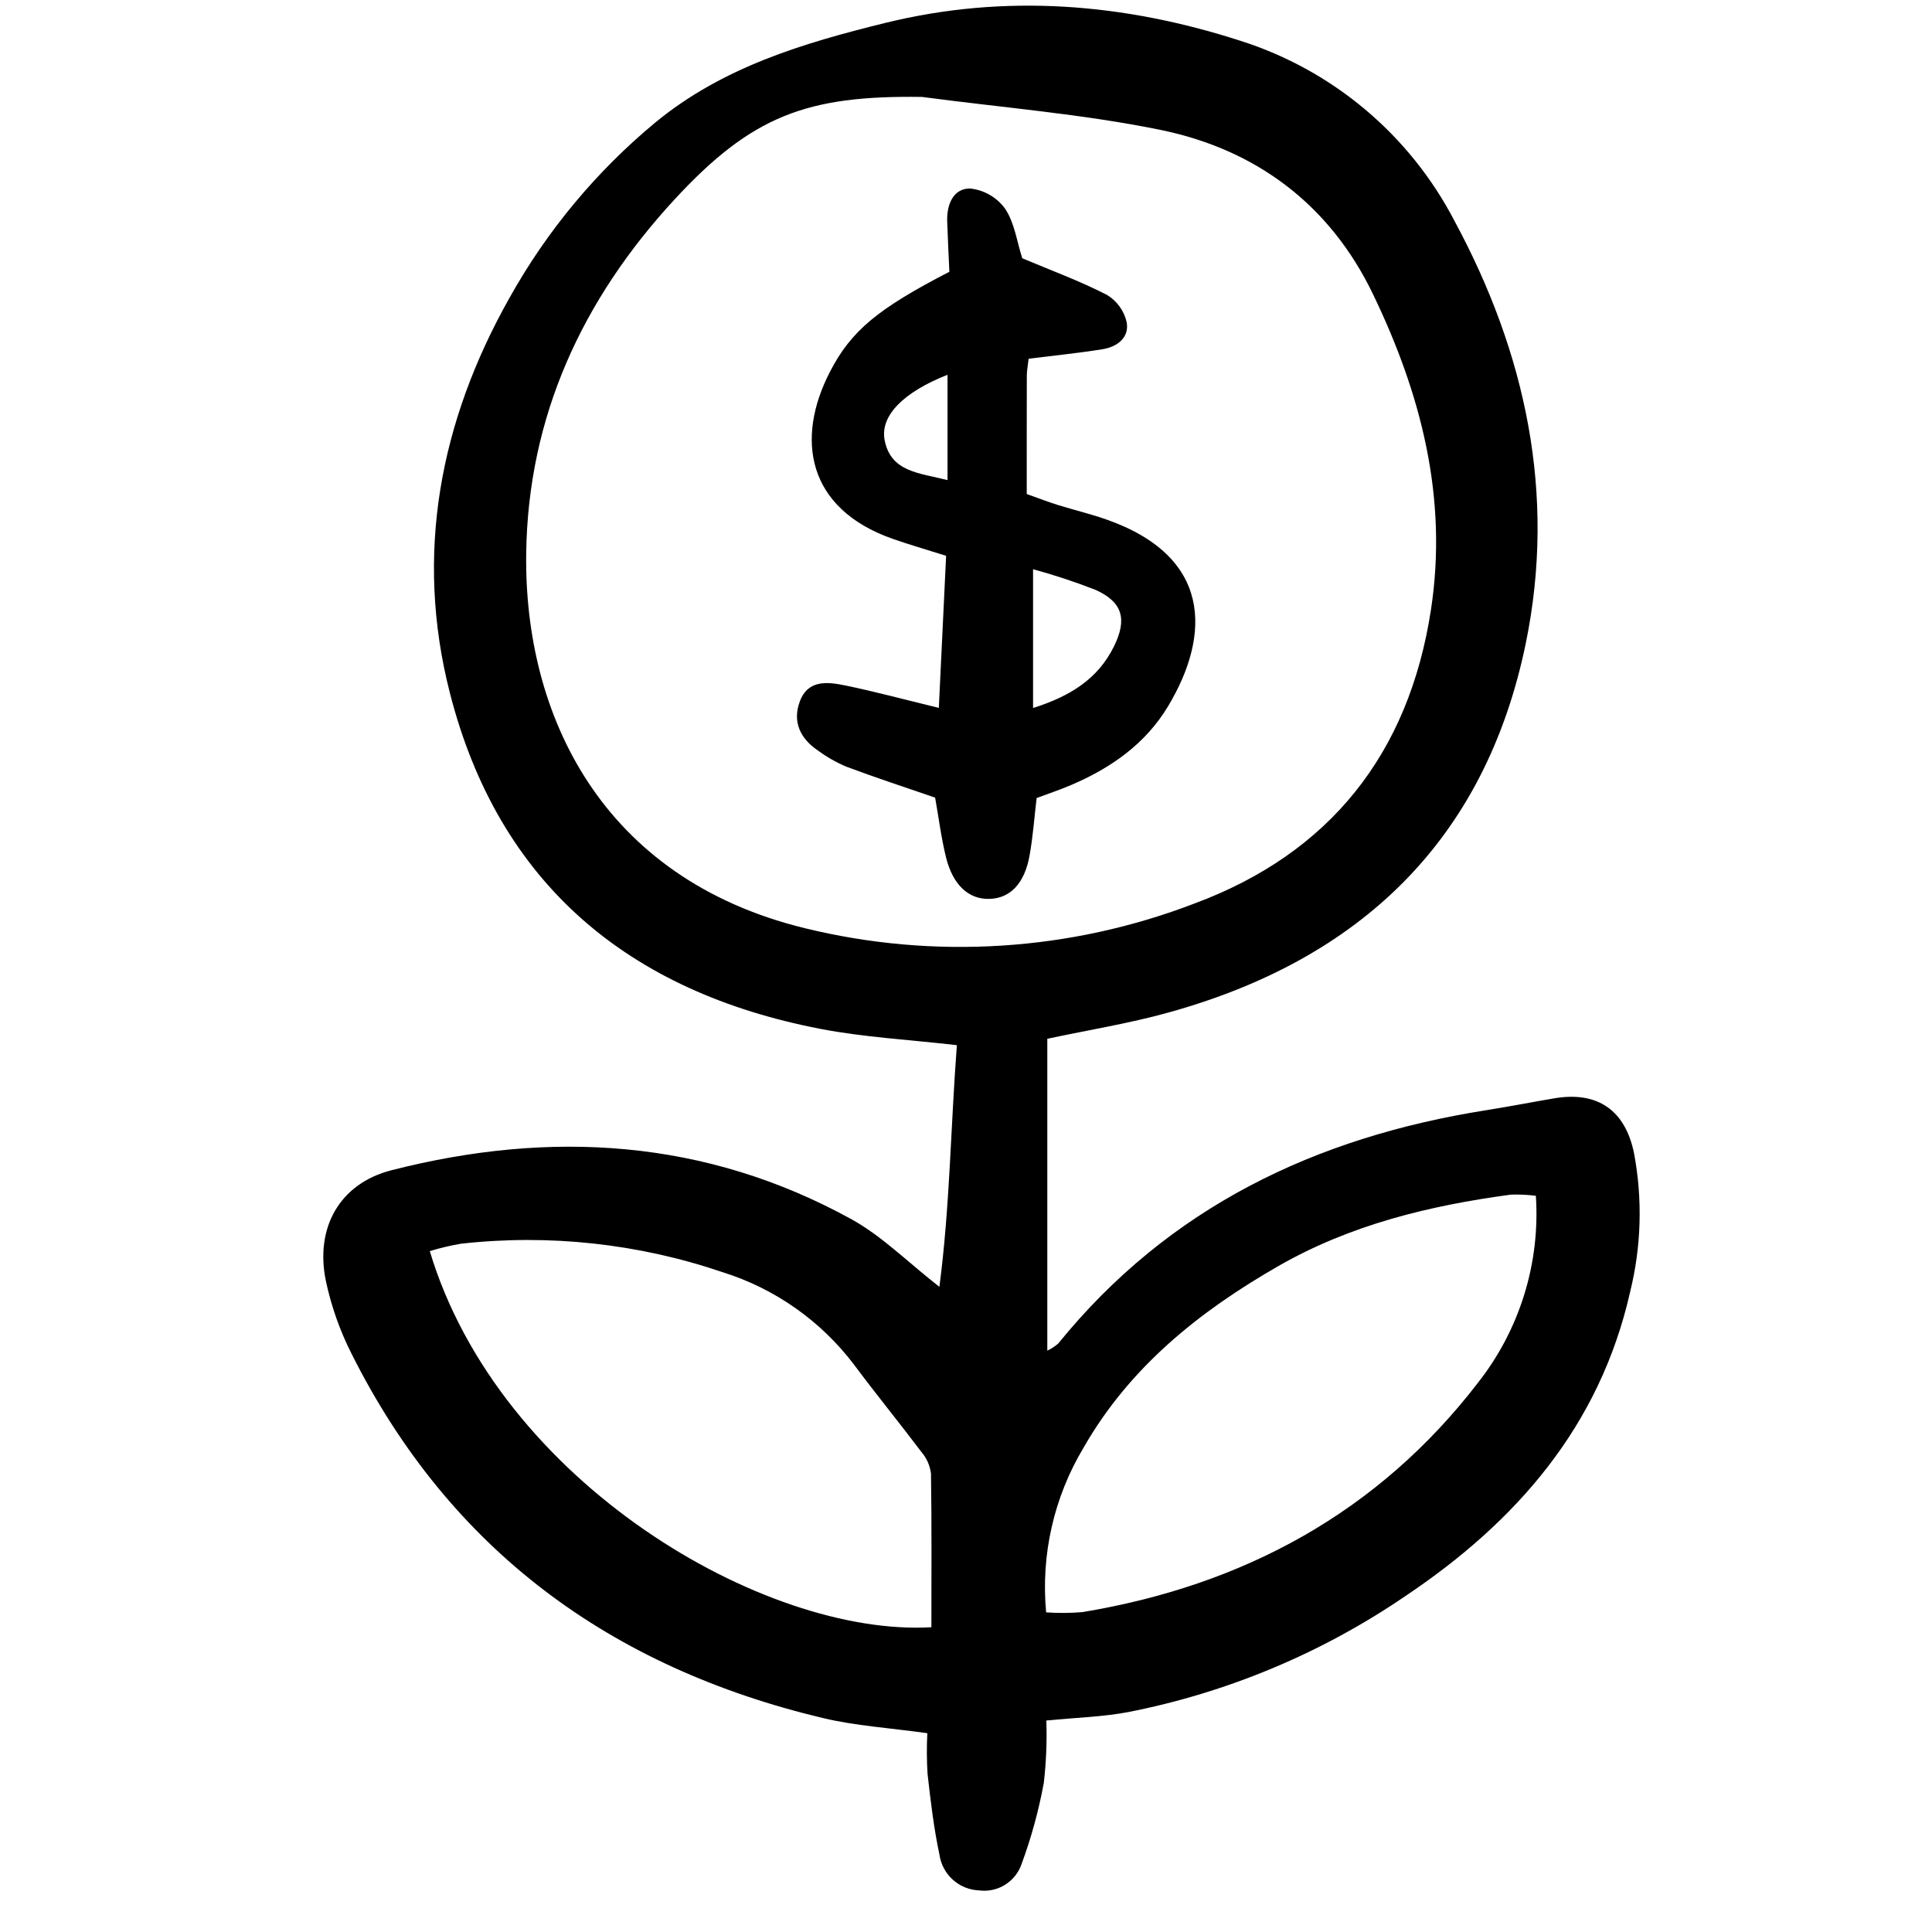 <svg width="48" height="48" viewBox="0 0 48 48" fill="none" xmlns="http://www.w3.org/2000/svg">
    <g clip-path="url(#clip0_579_7004)">
        <path d="M26.02 25.808V33.557C26.118 33.51 26.209 33.451 26.291 33.38C29.04 29.992 32.685 28.254 36.917 27.584C37.485 27.494 38.05 27.384 38.618 27.287C39.686 27.107 40.381 27.576 40.599 28.661C40.811 29.797 40.778 30.966 40.502 32.088C39.75 35.432 37.673 37.809 34.913 39.656C32.838 41.072 30.497 42.052 28.031 42.536C27.405 42.655 26.759 42.671 25.996 42.746C26.014 43.263 25.992 43.782 25.933 44.296C25.806 44.988 25.619 45.668 25.375 46.327C25.299 46.538 25.152 46.717 24.96 46.833C24.768 46.95 24.542 46.996 24.319 46.966C24.078 46.955 23.848 46.861 23.669 46.698C23.491 46.536 23.374 46.316 23.34 46.077C23.2 45.419 23.121 44.745 23.045 44.075C23.024 43.737 23.022 43.399 23.039 43.061C22.108 42.93 21.261 42.879 20.447 42.685C15.184 41.432 11.182 38.521 8.732 33.629C8.442 33.056 8.228 32.447 8.095 31.819C7.825 30.504 8.435 29.403 9.731 29.073C13.677 28.066 17.528 28.295 21.153 30.291C21.911 30.709 22.545 31.351 23.339 31.971C23.6 29.978 23.62 27.987 23.773 25.967C22.579 25.829 21.463 25.771 20.377 25.561C15.627 24.643 12.387 21.967 11.174 17.204C10.299 13.771 10.927 10.47 12.658 7.401C13.585 5.738 14.812 4.262 16.277 3.047C17.949 1.669 19.951 1.072 21.996 0.569C24.978 -0.164 27.931 0.082 30.813 1.012C33.107 1.739 35.02 3.346 36.132 5.481C37.908 8.769 38.666 12.282 37.909 15.976C36.905 20.872 33.788 23.837 29.037 25.154C28.065 25.425 27.062 25.586 26.02 25.808ZM22.907 2.408C20.044 2.366 18.677 2.876 16.752 4.963C14.466 7.442 13.116 10.355 13.073 13.759C13.022 17.757 14.939 21.822 19.988 23.059C23.206 23.848 26.589 23.634 29.682 22.445C33.037 21.197 35 18.729 35.55 15.161C35.979 12.37 35.304 9.779 34.108 7.301C33.038 5.083 31.207 3.713 28.831 3.227C26.882 2.829 24.883 2.672 22.907 2.408ZM23.14 40.428C23.14 39.161 23.15 37.884 23.13 36.607C23.104 36.409 23.021 36.223 22.891 36.072C22.341 35.343 21.763 34.636 21.218 33.904C20.394 32.817 19.253 32.014 17.953 31.607C15.863 30.896 13.643 30.655 11.45 30.9C11.189 30.945 10.931 31.006 10.678 31.084C12.406 36.838 19.004 40.671 23.14 40.428ZM38.158 29.709C37.953 29.683 37.746 29.674 37.54 29.68C35.515 29.952 33.551 30.428 31.759 31.456C29.794 32.583 28.064 33.967 26.919 35.97C26.183 37.199 25.857 38.632 25.991 40.059C26.29 40.079 26.59 40.077 26.889 40.053C30.886 39.391 34.244 37.577 36.725 34.347C37.759 33.03 38.269 31.378 38.158 29.709Z" fill="black"/>
        <path d="M25.755 19.827C25.697 20.314 25.663 20.785 25.581 21.247C25.456 21.953 25.097 22.321 24.577 22.333C24.067 22.345 23.674 21.99 23.503 21.299C23.383 20.811 23.321 20.308 23.233 19.817C22.48 19.558 21.747 19.318 21.024 19.047C20.775 18.941 20.539 18.807 20.321 18.646C19.879 18.349 19.681 17.927 19.875 17.418C20.08 16.879 20.568 16.941 21.002 17.03C21.729 17.18 22.446 17.374 23.325 17.587L23.506 13.809C23.004 13.65 22.584 13.53 22.172 13.385C20.045 12.634 19.759 10.9 20.622 9.233C21.149 8.213 21.814 7.668 23.587 6.752C23.57 6.361 23.547 5.933 23.533 5.504C23.518 5.088 23.68 4.683 24.097 4.683C24.27 4.7 24.438 4.754 24.588 4.841C24.739 4.927 24.87 5.045 24.972 5.186C25.206 5.535 25.264 6.001 25.398 6.417C26.103 6.714 26.823 6.978 27.501 7.326C27.624 7.4 27.731 7.499 27.816 7.615C27.9 7.732 27.96 7.864 27.992 8.005C28.061 8.394 27.751 8.621 27.383 8.678C26.789 8.773 26.19 8.833 25.556 8.912C25.538 9.076 25.512 9.203 25.511 9.331C25.508 10.31 25.509 11.289 25.509 12.274C25.852 12.396 26.066 12.48 26.285 12.547C26.672 12.667 27.067 12.762 27.45 12.893C30.109 13.809 30.093 15.759 29.019 17.549C28.46 18.48 27.602 19.081 26.615 19.502C26.339 19.621 26.053 19.715 25.755 19.827ZM25.666 14.141V17.59C26.595 17.297 27.279 16.864 27.675 16.062C28.01 15.384 27.89 14.961 27.227 14.659C26.716 14.458 26.195 14.286 25.666 14.142V14.141ZM23.541 9.311C22.453 9.74 21.863 10.325 21.978 10.932C22.13 11.726 22.83 11.748 23.541 11.928V9.311Z" fill="black"/>
    </g>
    <defs>
        <clipPath id="clip0_579_7004">
            <rect width="32.885" height="47.149" fill="white" transform="translate(8)"/>
        </clipPath>
    </defs>
</svg>
